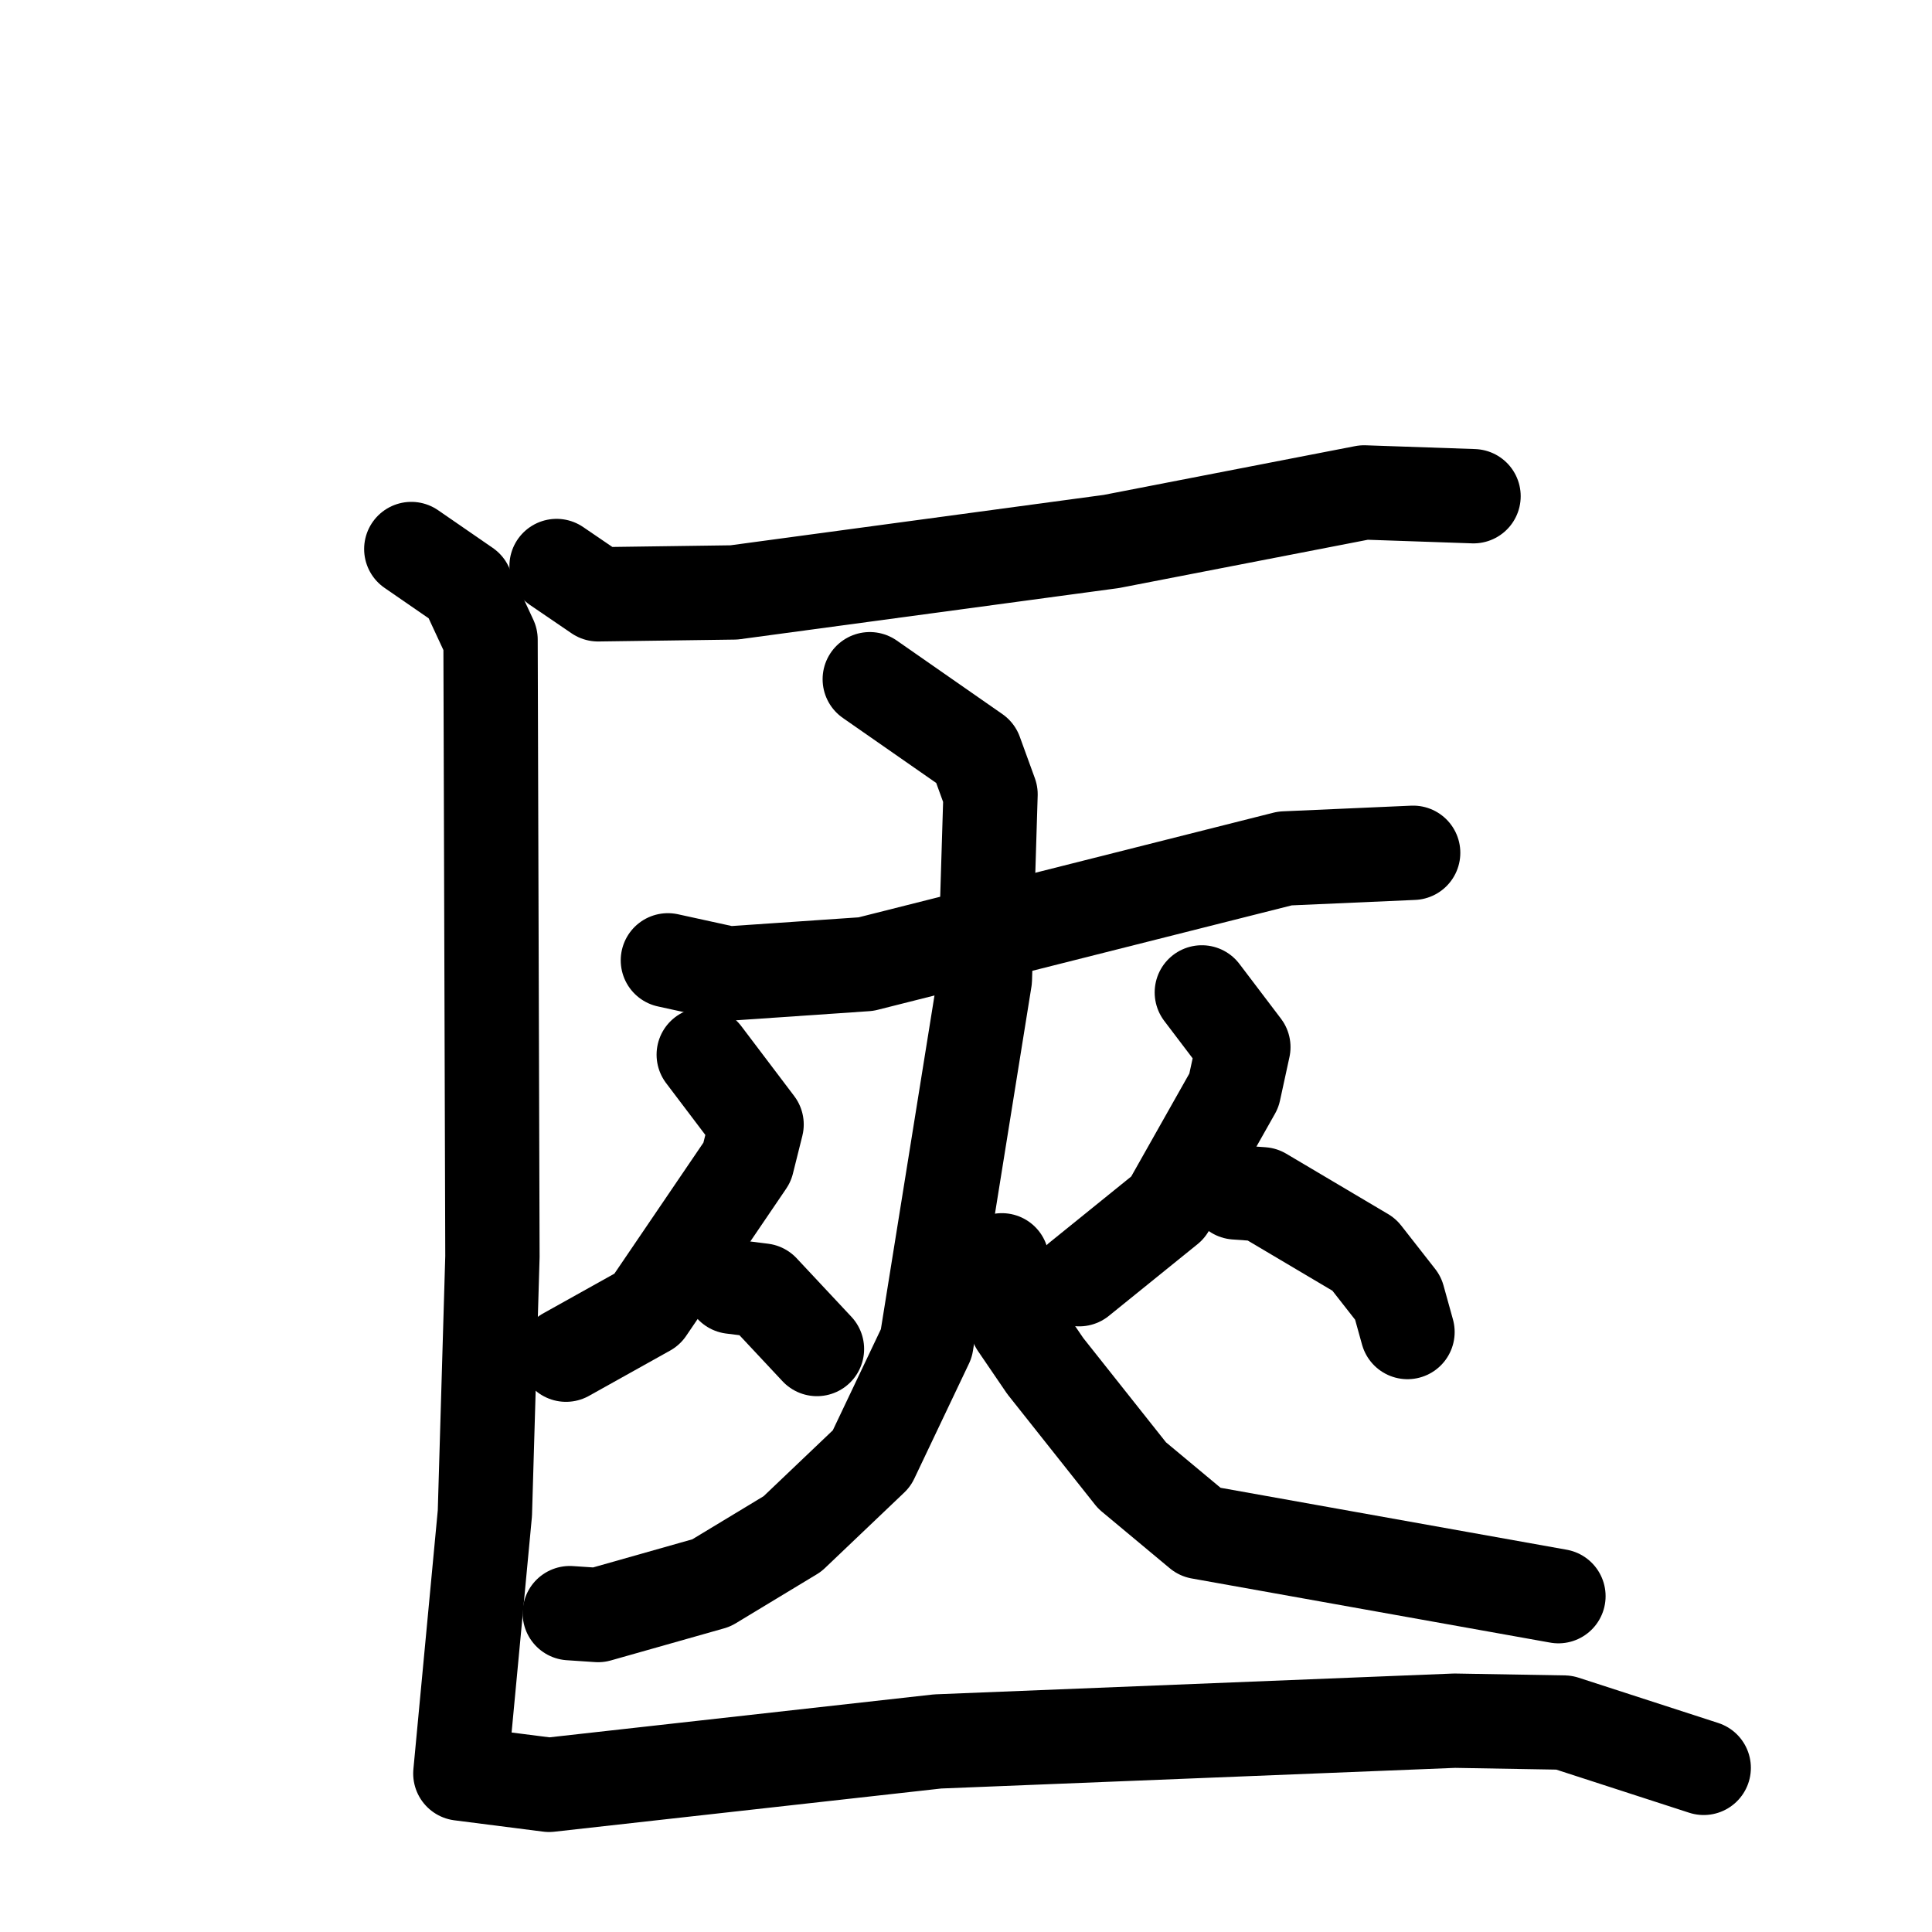<svg xmlns="http://www.w3.org/2000/svg" viewBox="0 0 1024 1024">
  <g style="fill:none;stroke:#000000;stroke-width:50;stroke-linecap:round;stroke-linejoin:round;" transform="scale(1, 1) translate(0, 0)">
    <path d="M 295.0,300.0 L 317.0,315.0 L 389.0,314.0 L 589.0,287.0 L 723.0,261.0 L 781.0,263.0"/>
    <path d="M 354.0,509.0 L 386.0,516.0 L 459.0,511.0 L 681.0,455.0 L 749.0,452.0"/>
    <path d="M 461.0,360.0 L 517.0,399.0 L 525.0,421.0 L 522.0,519.0 L 491.0,712.0 L 462.0,773.0 L 420.0,813.0 L 377.0,839.0 L 317.0,856.0 L 302.0,855.0"/>
    <path d="M 531.0,668.0 L 539.0,702.0 L 554.0,724.0 L 600.0,782.0 L 636.0,812.0 L 826.0,846.0"/>
    <path d="M 373.0,559.0 L 401.0,596.0 L 396.0,616.0 L 343.0,694.0 L 300.0,718.0"/>
    <path d="M 388.0,682.0 L 404.0,684.0 L 433.0,715.0"/>
    <path d="M 637.0,526.0 L 659.0,555.0 L 654.0,578.0 L 619.0,640.0 L 572.0,678.0"/>
    <path d="M 655.0,632.0 L 669.0,633.0 L 723.0,665.0 L 741.0,688.0 L 746.0,706.0"/>
    <path d="M 218.0,291.0 L 247.0,311.0 L 260.0,339.0 L 261.0,666.0 L 257.0,802.0 L 244.0,940.0 L 291.0,946.0 L 497.0,923.0 L 771.0,912.0 L 829.0,913.0 L 903.0,937.0"/>
  </g>
</svg>
